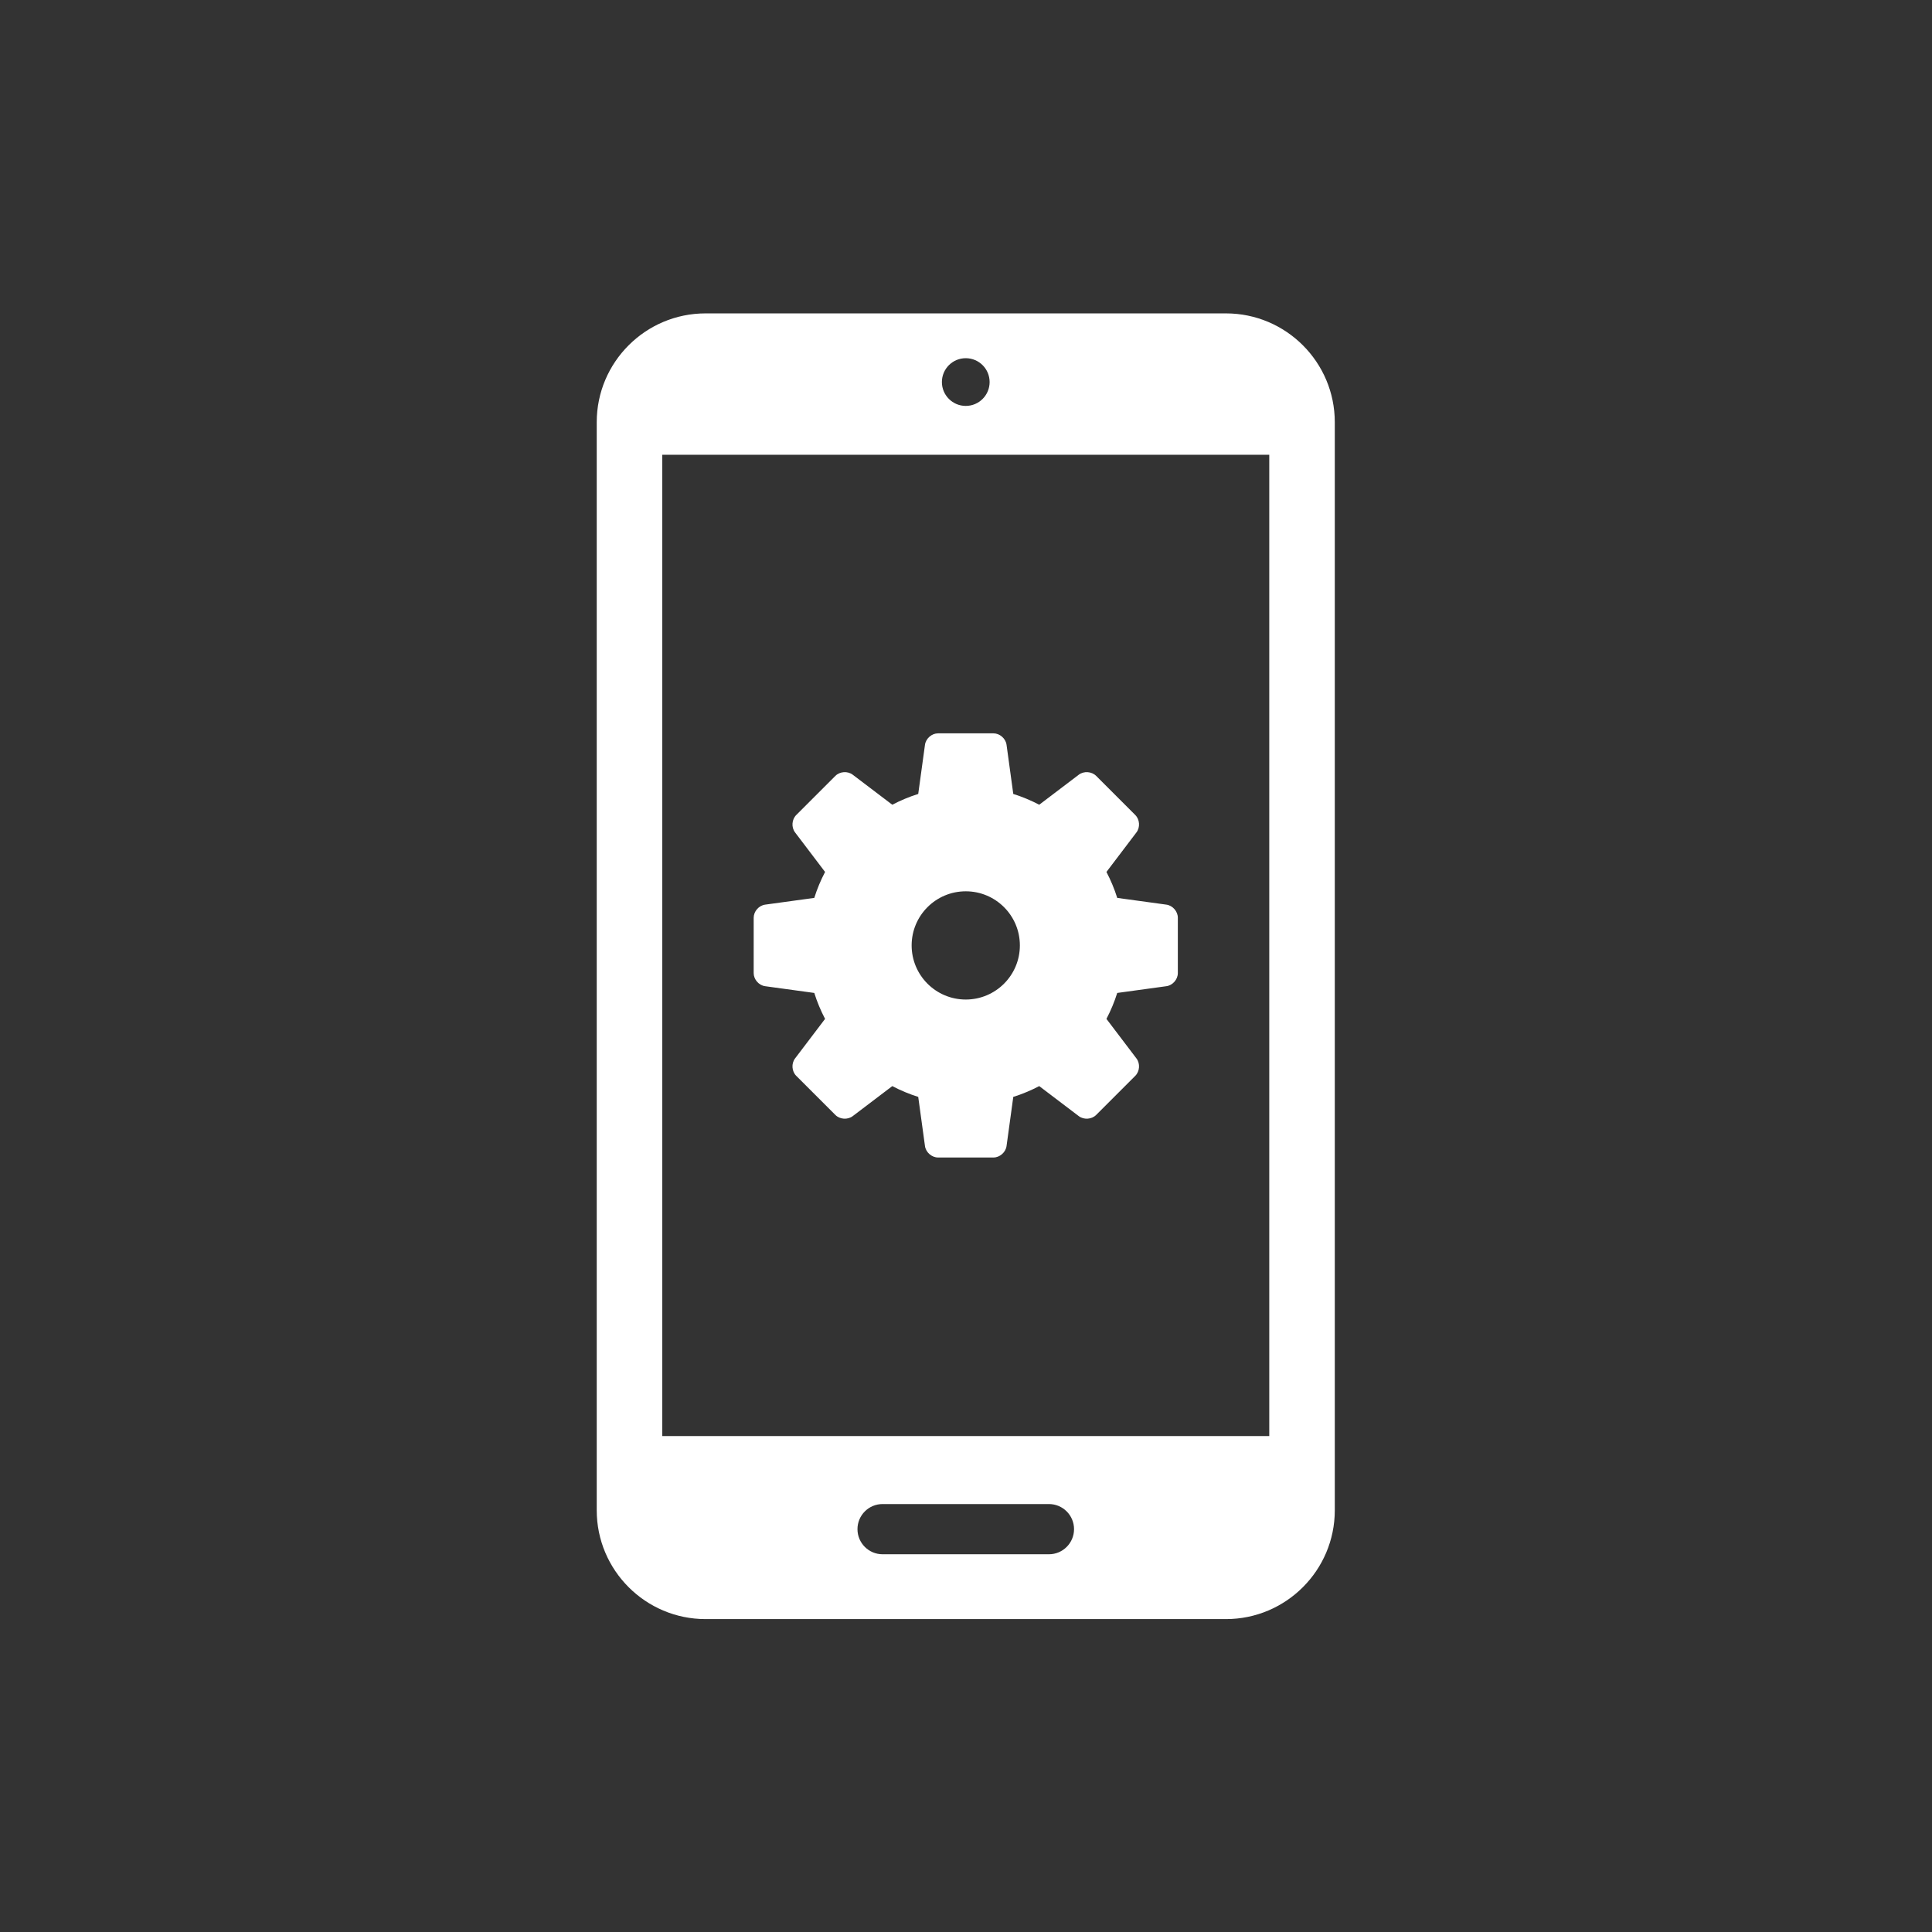 <?xml version="1.0" encoding="UTF-8" standalone="no"?>
<svg
   viewBox="0 0 1066.667 1066.667"
   height="1066.667"
   width="1066.667"
   xml:space="preserve"
   id="svg2"
   version="1.1"
   xmlns="http://www.w3.org/2000/svg"
   xmlns:svg="http://www.w3.org/2000/svg"
   xmlns:rdf="http://www.w3.org/1999/02/22-rdf-syntax-ns#"
   xmlns:cc="http://creativecommons.org/ns#"
   xmlns:dc="http://purl.org/dc/elements/1.1/"><rect x="0" y="0" width="1066.667" height="1066.667" fill="#333333" stroke="none"/><defs
     id="defs6"><clipPath
       id="clipPath18"
       clipPathUnits="userSpaceOnUse"><path
         id="path16"
         d="M 0,800 H 800 V 0 H 0 Z" /></clipPath></defs><g
     transform="matrix(1.333,0,0,-1.333,0,1066.667)"
     id="g10"
     style="fill:#ffffff;fill-opacity:1"><g
       id="g12"
       style="fill:#ffffff;fill-opacity:1"><g
         clip-path="url(#clipPath18)"
         id="g14"
         style="fill:#ffffff;fill-opacity:1"><path
           id="path20"
           style="fill:#ffffff;fill-opacity:1;fill-rule:nonzero;stroke:none"
           d="M 525.706,205.397 H 274.293 V 611.851 H 525.706 Z M 434.449,156.45 H 365.55 c -5.743,0 -10.399,4.656 -10.399,10.4 0,5.743 4.656,10.399 10.399,10.399 h 68.899 c 5.743,0 10.4,-4.656 10.4,-10.399 0,-5.744 -4.657,-10.4 -10.4,-10.4 M 400,651.843 c 5.458,0 9.883,-4.425 9.883,-9.883 0,-5.458 -4.425,-9.883 -9.883,-9.883 -5.458,0 -9.883,4.425 -9.883,9.883 0,5.458 4.425,9.883 9.883,9.883 m 107.781,18.556 H 292.218 c -24.848,0 -45.064,-20.215 -45.064,-45.065 V 174.665 c 0,-24.849 20.216,-45.064 45.064,-45.064 h 215.563 c 24.85,0 45.066,20.215 45.066,45.064 v 450.669 c 0,24.85 -20.216,45.065 -45.066,45.065" /><g
           transform="translate(400,386.211)"
           id="g22"
           style="fill:#ffffff;fill-opacity:1"><path
             id="path24"
             style="fill:#ffffff;fill-opacity:1;fill-rule:nonzero;stroke:none"
             d="m 0,0 c -12.379,0 -22.414,10.035 -22.414,22.414 0,12.378 10.035,22.413 22.414,22.413 12.379,0 22.413,-10.035 22.413,-22.413 C 22.413,10.035 12.379,0 0,0 m 83.102,39.304 -20.364,2.793 c -1.172,3.739 -2.679,7.327 -4.468,10.746 l 12.435,16.389 c 1.59,2.095 1.369,5.331 -0.491,7.192 L 54.01,92.628 c -1.861,1.86 -5.096,2.081 -7.192,0.491 L 30.429,80.683 c -3.418,1.789 -7.007,3.297 -10.746,4.469 l -2.792,20.363 c -0.358,2.606 -2.803,4.738 -5.433,4.738 h -22.916 c -2.631,0 -5.075,-2.132 -5.433,-4.738 l -2.793,-20.363 c -3.739,-1.172 -7.327,-2.68 -10.746,-4.469 l -16.388,12.436 c -2.096,1.59 -5.332,1.369 -7.192,-0.491 L -70.215,76.424 c -1.86,-1.861 -2.08,-5.097 -0.491,-7.192 L -58.27,52.843 c -1.789,-3.419 -3.297,-7.007 -4.469,-10.746 l -20.363,-2.793 c -2.606,-0.357 -4.738,-2.802 -4.738,-5.432 V 10.955 c 0,-2.63 2.132,-5.075 4.738,-5.433 L -62.739,2.73 c 1.172,-3.739 2.68,-7.328 4.469,-10.746 l -12.436,-16.389 c -1.589,-2.095 -1.369,-5.331 0.491,-7.192 l 16.205,-16.204 c 1.86,-1.86 5.096,-2.081 7.192,-0.491 l 16.388,12.437 c 3.419,-1.79 7.007,-3.298 10.746,-4.47 l 2.793,-20.363 c 0.358,-2.606 2.802,-4.739 5.433,-4.739 h 22.916 c 2.63,0 5.075,2.133 5.433,4.739 l 2.792,20.363 c 3.739,1.172 7.328,2.68 10.746,4.47 l 16.389,-12.437 c 2.096,-1.59 5.331,-1.369 7.192,0.491 l 16.204,16.204 c 1.86,1.861 2.081,5.097 0.491,7.192 L 58.27,-8.016 c 1.789,3.418 3.296,7.007 4.468,10.746 l 20.364,2.792 c 2.605,0.358 4.738,2.803 4.738,5.433 v 22.917 c 0,2.63 -2.133,5.075 -4.738,5.432" /></g></g></g></g></svg>
